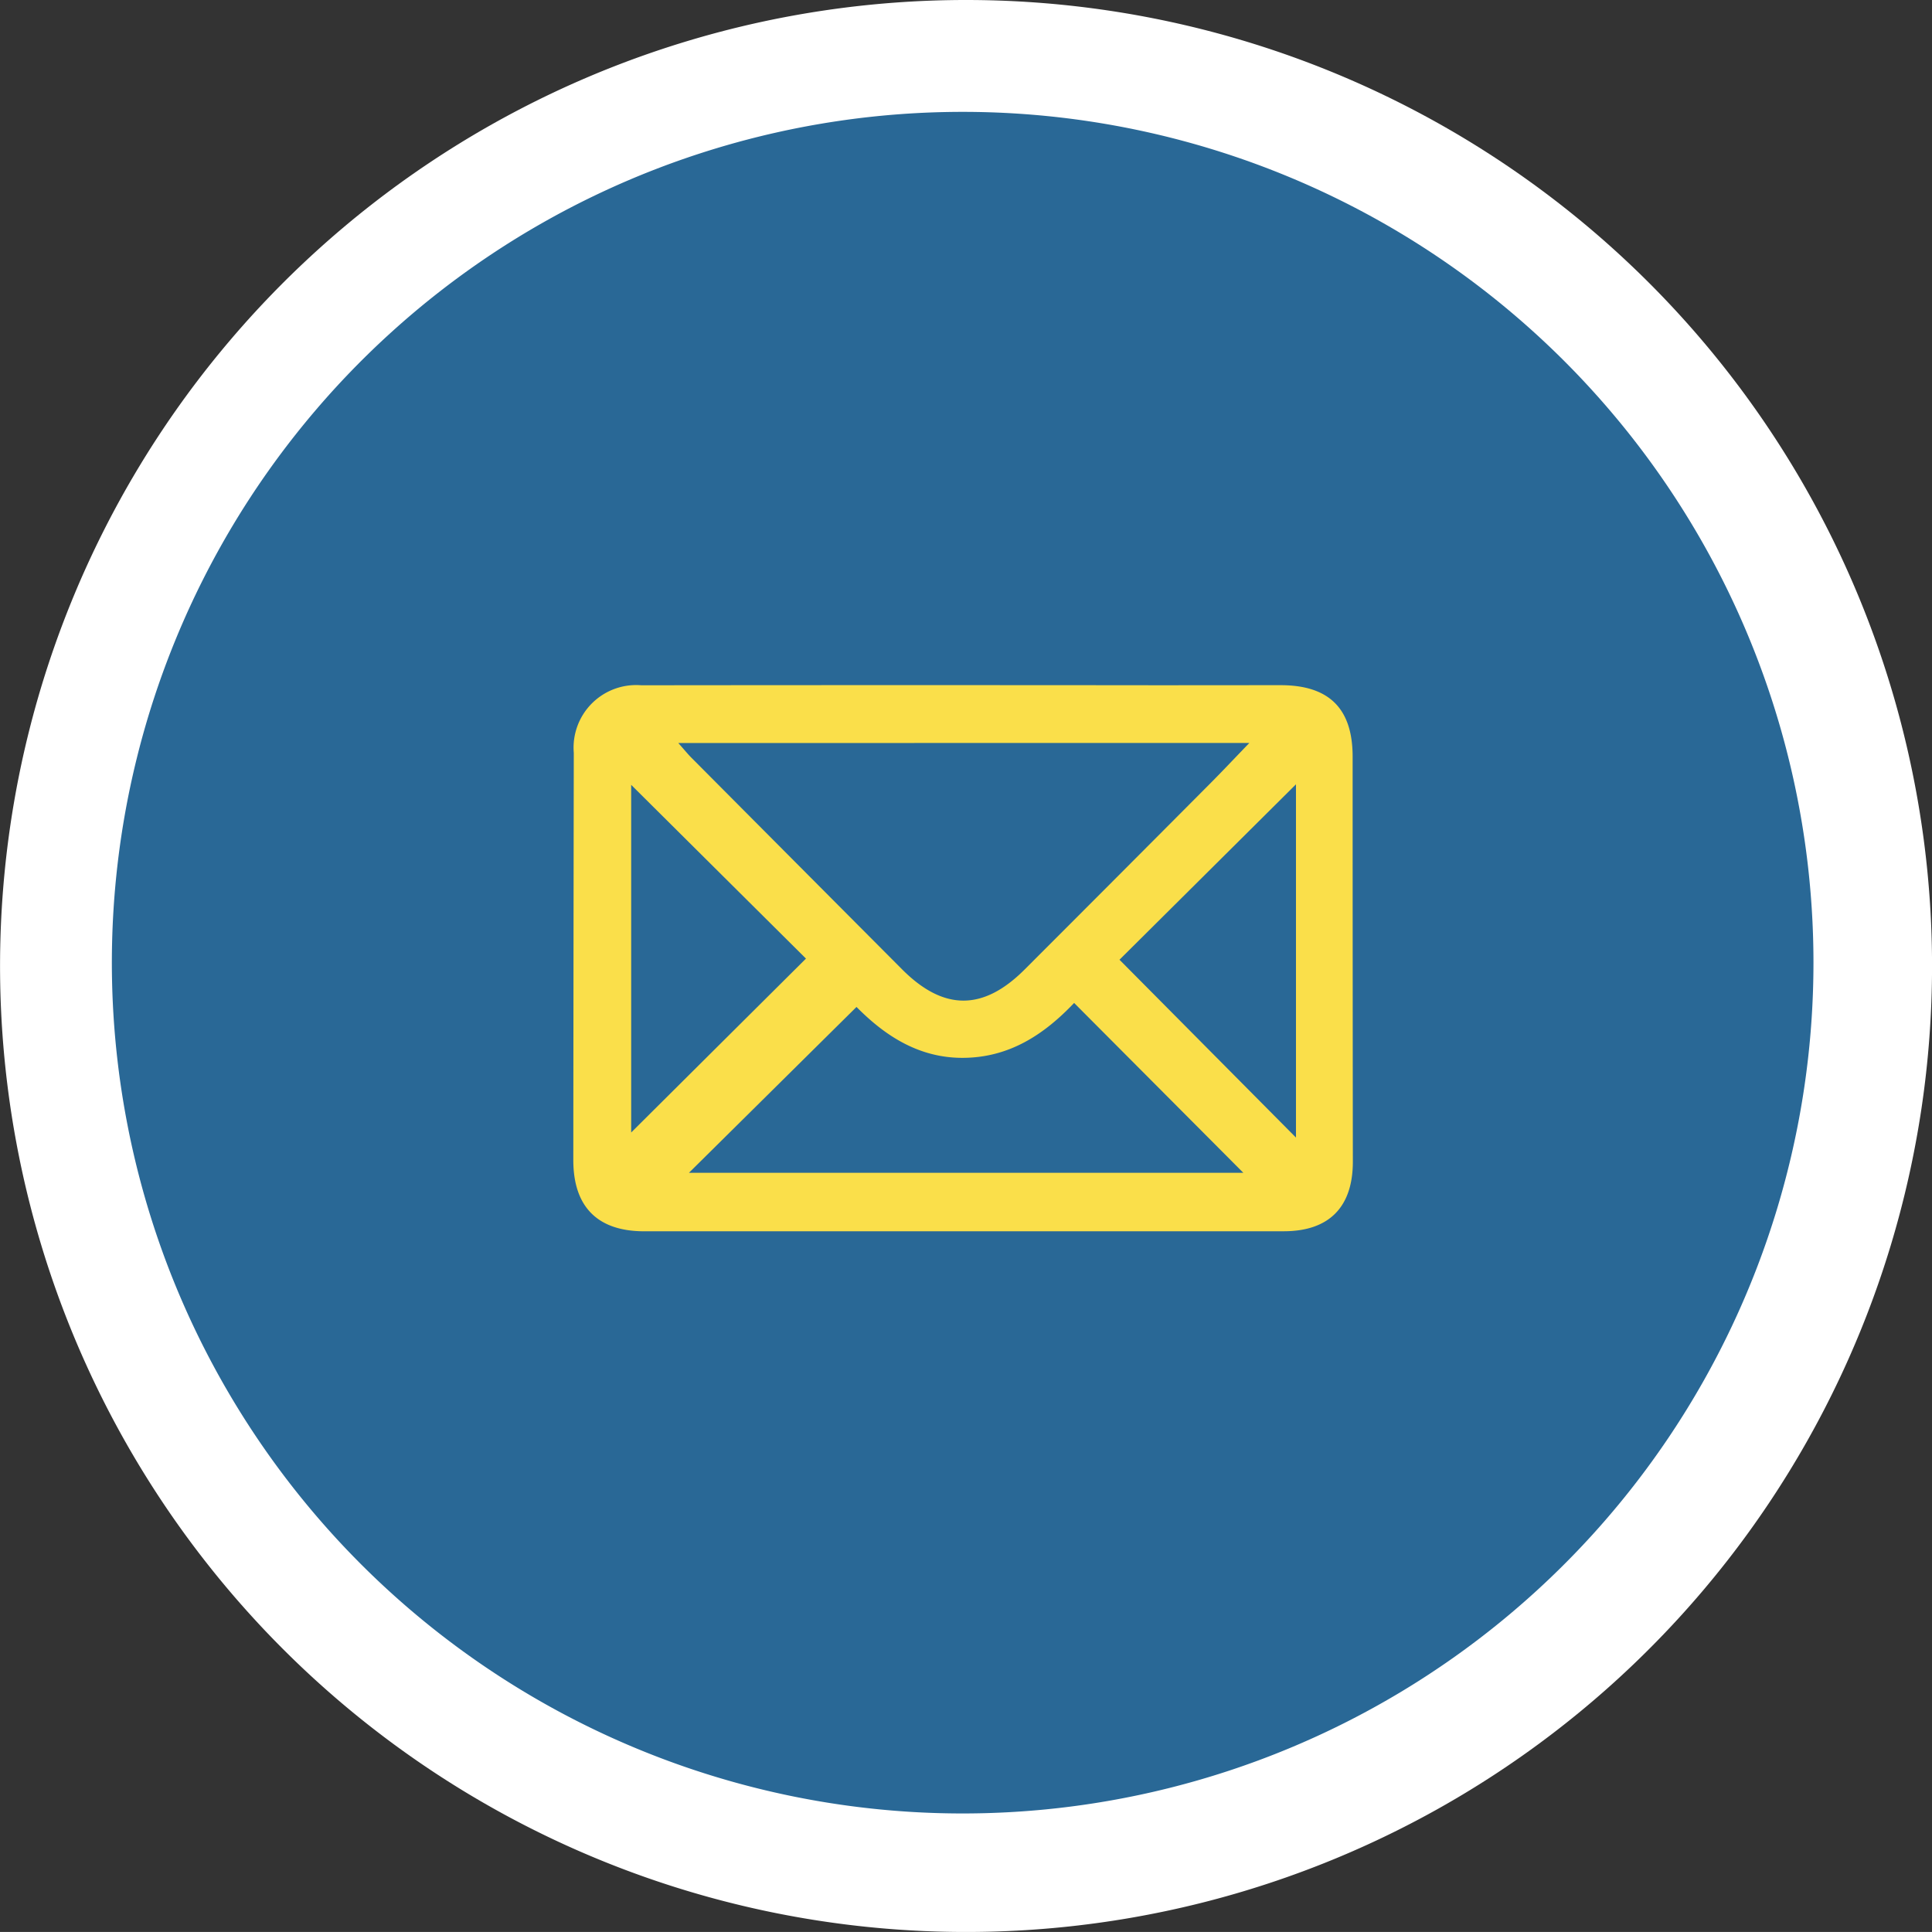 <svg xmlns="http://www.w3.org/2000/svg" xmlns:xlink="http://www.w3.org/1999/xlink" width="138.165" height="138.163" viewBox="0 0 138.165 138.163">
  <rect x="0" y="0" width="138.165" height="138.163" fill="#333333" stroke="none"/>
  <defs>
    <clipPath id="clip-path">
      <rect id="Rectangle_5117" data-name="Rectangle 5117" width="55.744" height="39.055" fill="none"/>
    </clipPath>
  </defs>
  <g id="Group_55046" data-name="Group 55046" transform="translate(-84 -619)">
    <path id="Path_149578" data-name="Path 149578" d="M1112.6,483.425a69.082,69.082,0,1,1-69.081-69.081,69.081,69.081,0,0,1,69.081,69.081" transform="translate(-890.432 204.656)" fill="#fff"/>
    <path id="Path_149608" data-name="Path 149608" d="M1100.312,479.379a60.844,60.844,0,1,1-60.843-60.843,60.843,60.843,0,0,1,60.843,60.843" transform="translate(-886.624 208.464)" fill="#296896"/>
    <g id="Group_51950" data-name="Group 51950" transform="translate(125 668)">
      <g id="Group_51949" data-name="Group 51949" transform="translate(0 0)" clip-path="url(#clip-path)">
        <path id="Path_150400" data-name="Path 150400" d="M27.85,39.054q-11.4,0-22.792,0C1.737,39.051,0,37.307,0,33.963Q.01,19.4.034,4.84A4.475,4.475,0,0,1,4.865.007Q23.3-.014,41.733.005C44.687.005,47.641,0,50.6,0c3.462.005,5.132,1.683,5.132,5.113q0,14.482.016,28.964c0,3.255-1.708,4.975-4.943,4.975q-11.475,0-22.951,0M7.506,4.135c.452.507.675.786.926,1.039Q15.961,12.744,23.5,20.31c2.969,2.985,5.8,3,8.773.026q6.6-6.6,13.183-13.216c.9-.9,1.775-1.833,2.888-2.986ZM47.915,34.871l-12.1-12.146c-2.148,2.259-4.633,3.909-7.945,3.926s-5.745-1.75-7.618-3.64L8.27,34.871Zm3.765-2.519V7.09L39.059,19.634,51.68,32.352M4.138,31.989l12.5-12.436L4.138,7.128Z" transform="translate(0 0)" fill="#fadf4a"/>
      </g>
    </g>
  </g>
</svg>

